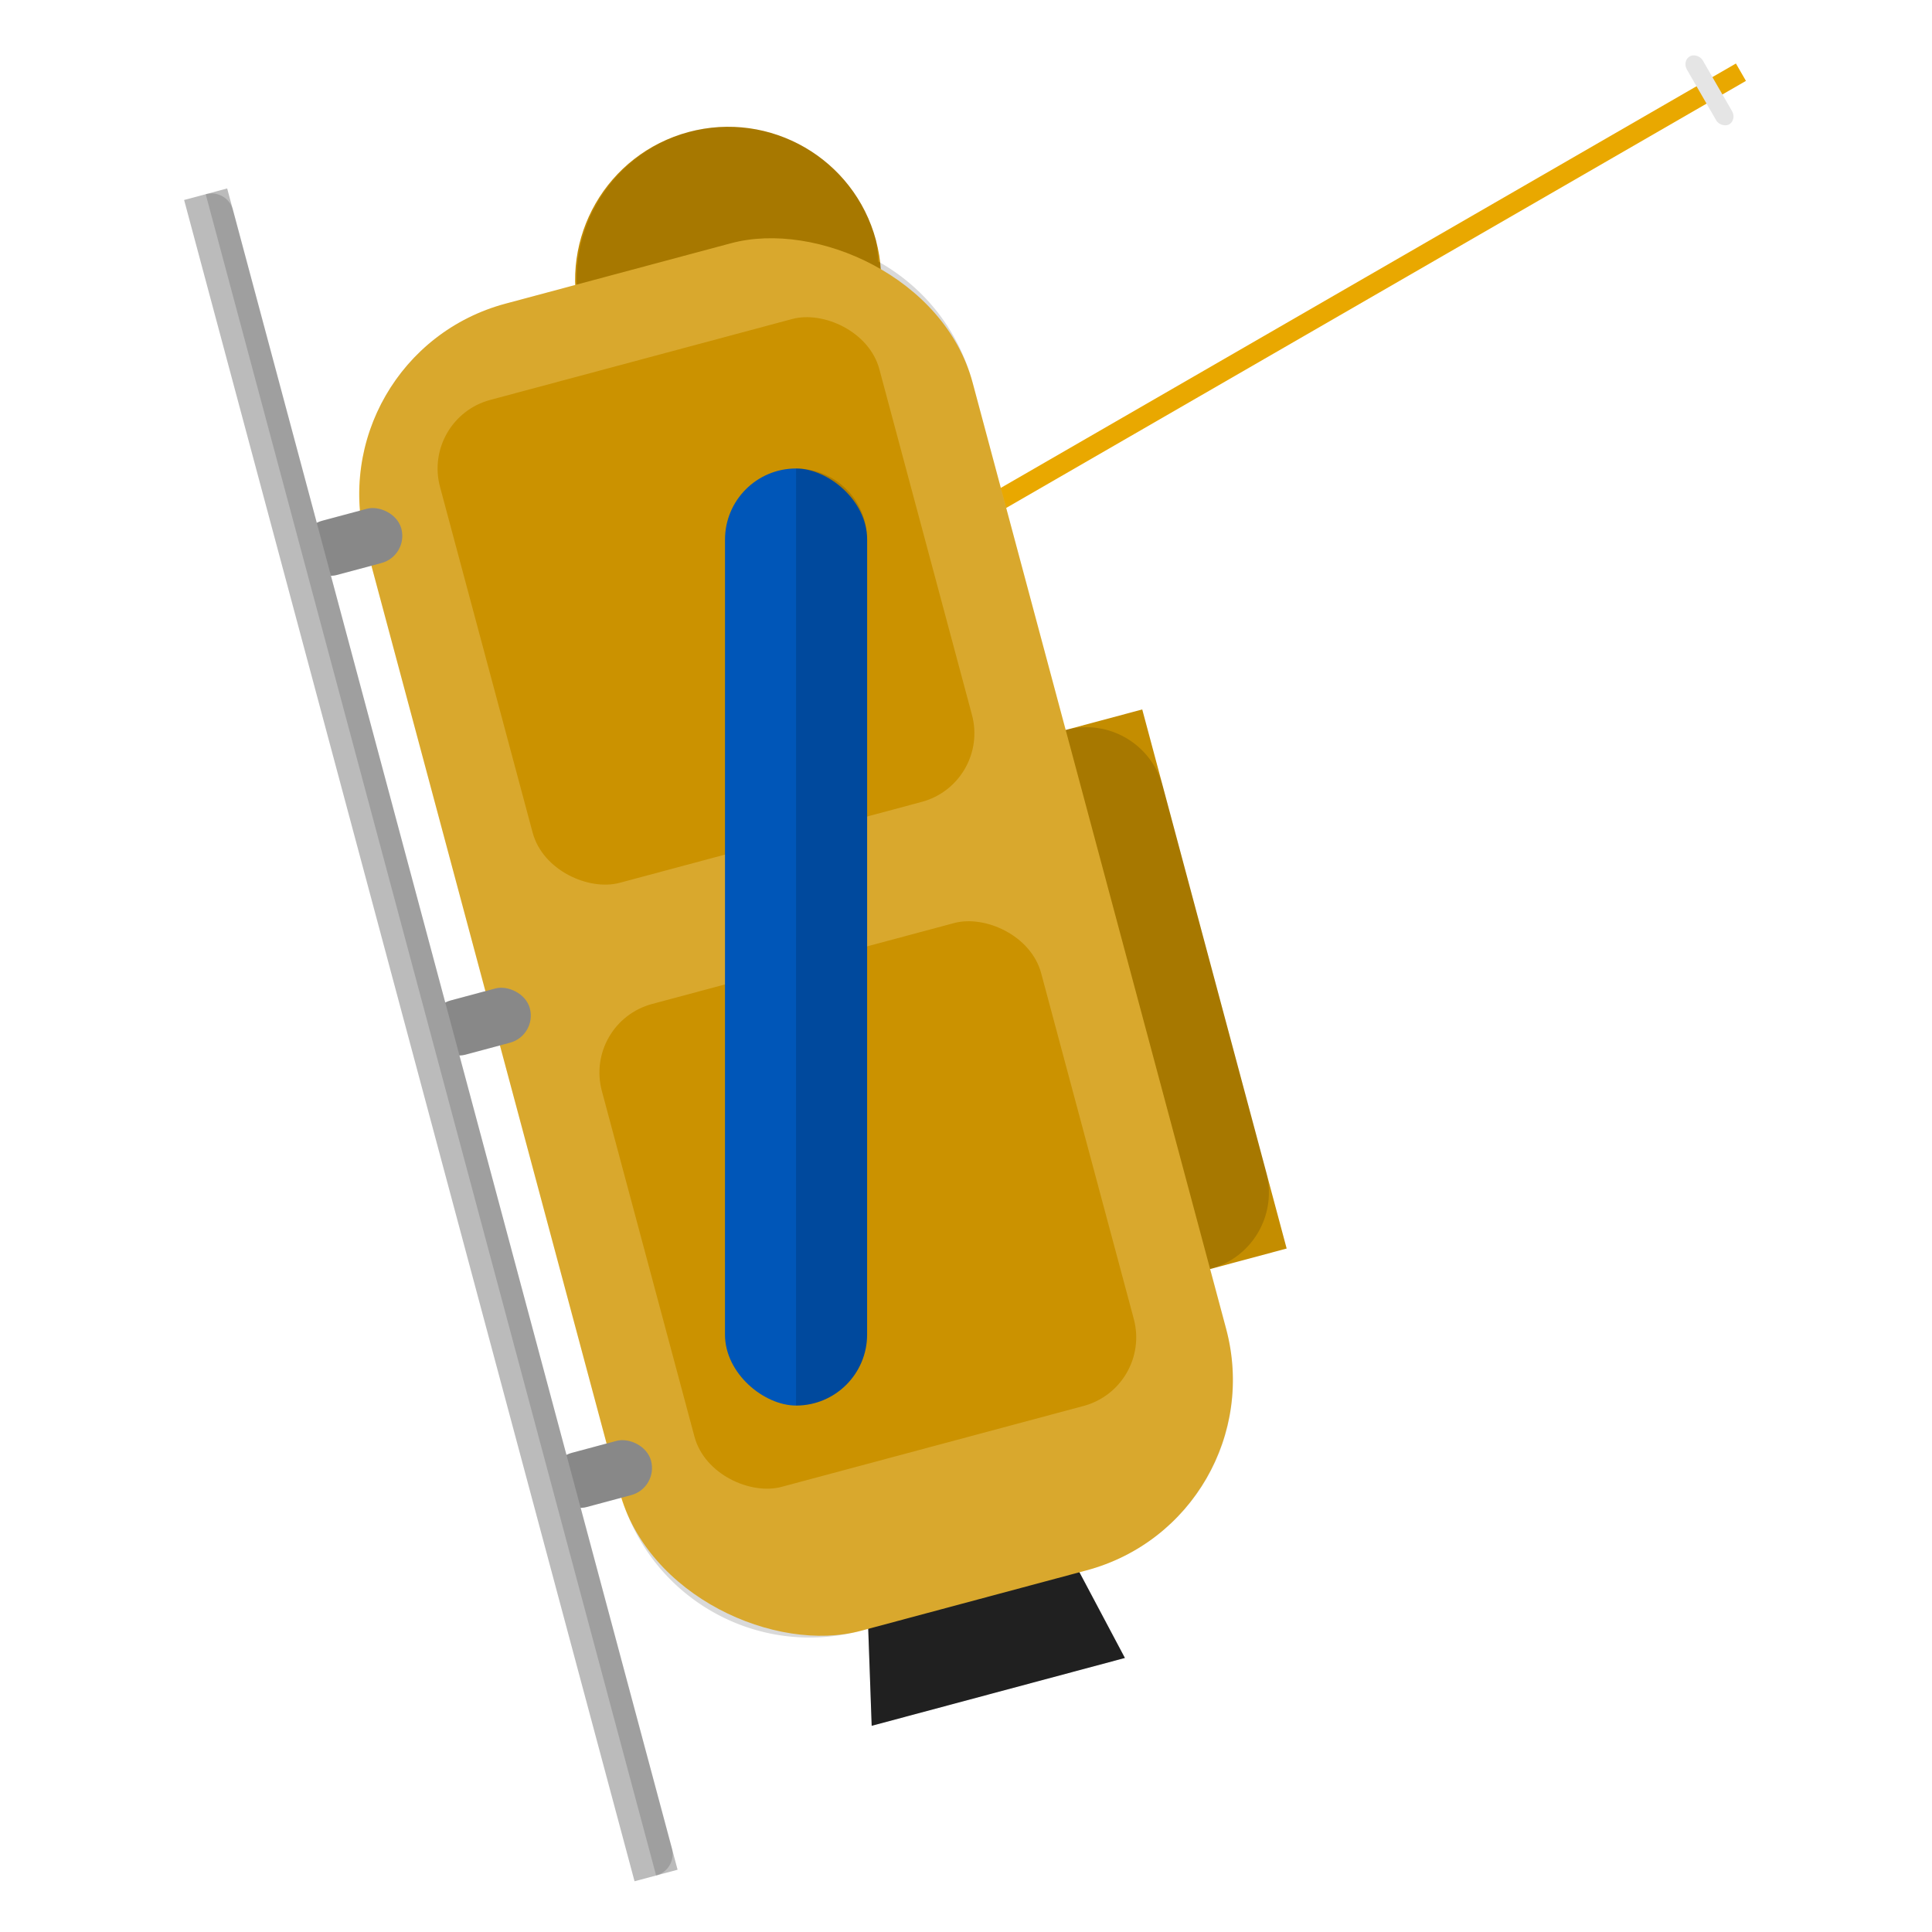 <?xml version="1.0" encoding="UTF-8" standalone="no"?>
<!-- Created with Inkscape (http://www.inkscape.org/) -->

<svg
   width="300"
   height="300"
   viewBox="0 0 79.375 79.375"
   version="1.1"
   id="svg1"
   inkscape:version="1.3.2 (091e20e, 2023-11-25, custom)"
   sodipodi:docname="messenger.svg"
   xmlns:inkscape="http://www.inkscape.org/namespaces/inkscape"
   xmlns:sodipodi="http://sodipodi.sourceforge.net/DTD/sodipodi-0.dtd"
   xmlns="http://www.w3.org/2000/svg"
   xmlns:svg="http://www.w3.org/2000/svg">
  <sodipodi:namedview
     id="namedview1"
     pagecolor="#000000"
     bordercolor="#000000"
     borderopacity="0.25"
     inkscape:showpageshadow="2"
     inkscape:pageopacity="0.0"
     inkscape:pagecheckerboard="0"
     inkscape:deskcolor="#d1d1d1"
     inkscape:document-units="mm"
     inkscape:zoom="3.1179854"
     inkscape:cx="117.70421"
     inkscape:cy="170.46263"
     inkscape:window-width="2560"
     inkscape:window-height="1057"
     inkscape:window-x="-8"
     inkscape:window-y="-8"
     inkscape:window-maximized="1"
     inkscape:current-layer="layer1" />
  <defs
     id="defs1" />
  <g
     inkscape:label="MESSENGER"
     inkscape:groupmode="layer"
     id="layer1"
     transform="matrix(-0.419,-1.564,-1.564,0.419,115.553,82.828)"
     style="stroke-width:0.618">
    <g
       id="g14"
       transform="rotate(15,38.864,99.737)"
       style="stroke-width:0.618">
      <rect
         style="fill:#e9a800;fill-opacity:1;stroke-width:0.327;stroke-linecap:round"
         id="rect13"
         width="0.509"
         height="23.081"
         x="31.567"
         y="12.347"
         ry="0"
         rx="0.255" />
      <rect
         style="fill:#e5e5e5;fill-opacity:1;stroke-width:0.327;stroke-linecap:round"
         id="rect14"
         width="1.995"
         height="0.465"
         x="30.824"
         y="13.036"
         rx="0.255" />
    </g>
    <rect
       style="fill:#c48d00;fill-opacity:1;stroke-width:0.327;stroke-linecap:round"
       id="rect15"
       width="14.161"
       height="4.02"
       x="28.831"
       y="32.36"
       rx="0"
       ry="2.01" />
    <circle
       style="fill:#c48d00;fill-opacity:1;stroke-width:0.327;stroke-linecap:round"
       id="path10"
       cx="56.241"
       cy="39.688"
       r="3.882" />
    <path
       sodipodi:type="star"
       style="fill:#262626;fill-opacity:1;stroke-width:0.206;stroke-linecap:round"
       id="path6"
       inkscape:flatsided="true"
       sodipodi:sides="3"
       sodipodi:cx="18.540947"
       sodipodi:cy="37.921932"
       sodipodi:r1="3.8406646"
       sodipodi:r2="1.9203323"
       sodipodi:arg1="2.0943951"
       sodipodi:arg2="3.1415927"
       inkscape:rounded="0"
       inkscape:randomized="0"
       d="m 16.621,41.248 0,-6.652 5.761,3.326 z"
       inkscape:transform-center-x="-2.4102385"
       transform="matrix(2.51,0,0,1,-21.861,4.417)" />
    <rect
       style="fill:#ffc635;fill-opacity:1;stroke-width:0.327;stroke-linecap:round"
       id="rect5"
       width="34.862"
       height="15.938"
       x="22.257"
       y="34.371"
       rx="5.007" />
    <rect
       style="fill:#a0a0a0;fill-opacity:1;stroke-width:0.327;stroke-linecap:round"
       id="rect7"
       width="1.426"
       height="2.6"
       x="38.975"
       y="49.332"
       ry="0.713" />
    <rect
       style="fill:#efac00;fill-opacity:1;stroke-width:0.327;stroke-linecap:round"
       id="rect11"
       width="12.686"
       height="11.541"
       x="26.306"
       y="36.569"
       ry="1.803" />
    <rect
       style="fill:#efac00;fill-opacity:1;stroke-width:0.327;stroke-linecap:round"
       id="rect12"
       width="12.686"
       height="11.541"
       x="42.174"
       y="36.569"
       ry="1.803" />
    <rect
       style="fill:#a0a0a0;fill-opacity:1;stroke-width:0.327;stroke-linecap:round"
       id="rect8"
       width="1.426"
       height="2.6"
       x="51.576"
       y="49.332"
       ry="0.713" />
    <rect
       style="fill:#a0a0a0;fill-opacity:1;stroke-width:0.327;stroke-linecap:round"
       id="rect9"
       width="1.426"
       height="2.6"
       x="27.091"
       y="49.332"
       ry="0.713" />
    <rect
       style="fill:#bbbbbb;fill-opacity:1;stroke-width:0.327;stroke-linecap:round"
       id="rect6"
       width="44.165"
       height="1.131"
       x="17.605"
       y="51.367"
       rx="0"
       ry="0.566"
       inkscape:label="sun shield" />
    <path
       id="path49"
       style="fill:#000000;fill-opacity:0.15;stroke-width:0.327;stroke-linecap:round"
       d="m 30.842,32.36 c -1.114,0 -2.01,0.897 -2.01,2.01 h -1.568 c -2.774,0 -5.006,2.233 -5.006,5.006 v 0.187 l -2.396,-0.551 v 6.652 l 2.396,-0.551 v 0.187 c 0,2.716 2.142,4.907 4.835,4.998 v 0.92 c 0,0.051 0.006,0.1 0.015,0.147 H 18.17 c -0.313,0 -0.566,0.253 -0.566,0.566 h 10.2 11.883 12.601 9.482 c 0,-0.313 -0.253,-0.566 -0.566,-0.566 h -8.218 c 0.01,-0.047 0.015,-0.097 0.015,-0.147 v -0.994 c 2.345,-0.418 4.117,-2.455 4.117,-4.924 V 43.431 a 3.882,3.882 0 0 0 3.005,-3.743 3.882,3.882 0 0 0 -3.882,-3.882 3.882,3.882 0 0 0 -0.535,0.085 c -0.909,-0.937 -2.18,-1.519 -3.594,-1.519 h -9.12 c 0,-1.114 -0.897,-2.01 -2.01,-2.01 z m 24.244,3.673 a 3.882,3.882 0 0 0 -0.11,0.034 3.882,3.882 0 0 1 0.11,-0.034 z m -0.672,0.277 a 3.882,3.882 0 0 0 -0.104,0.059 3.882,3.882 0 0 1 0.104,-0.059 z m -1.063,0.835 a 3.882,3.882 0 0 0 -0.087,0.099 3.882,3.882 0 0 1 0.087,-0.099 z m -0.431,0.579 a 3.882,3.882 0 0 0 -0.045,0.083 3.882,3.882 0 0 1 0.045,-0.083 z m -0.282,0.573 a 3.882,3.882 0 0 0 -0.039,0.094 3.882,3.882 0 0 1 0.039,-0.094 z m -0.197,0.66 a 3.882,3.882 0 0 0 -0.023,0.129 3.882,3.882 0 0 1 0.023,-0.129 z m -0.026,1.321 a 3.882,3.882 0 0 0 0.029,0.153 3.882,3.882 0 0 1 -0.029,-0.153 z m 0.161,0.641 a 3.882,3.882 0 0 0 0.03,0.095 3.882,3.882 0 0 1 -0.03,-0.095 z m 0.279,0.629 a 3.882,3.882 0 0 0 0.074,0.121 3.882,3.882 0 0 1 -0.074,-0.121 z m 0.347,0.514 a 3.882,3.882 0 0 0 0.09,0.114 3.882,3.882 0 0 1 -0.09,-0.114 z m 0.502,0.532 a 3.882,3.882 0 0 0 0.082,0.064 3.882,3.882 0 0 1 -0.082,-0.064 z m 0.487,0.354 a 3.882,3.882 0 0 0 0.136,0.082 3.882,3.882 0 0 1 -0.136,-0.082 z m 1.273,0.522 a 3.882,3.882 0 0 0 0.152,0.031 3.882,3.882 0 0 1 -0.152,-0.031 z m -26.946,6.838 h 10.457 v 0.912 c 0,0.051 0.006,0.1 0.015,0.147 H 28.502 c 0.01,-0.047 0.015,-0.097 0.015,-0.147 z m 11.884,0 H 51.576 v 0.912 c 0,0.051 0.006,0.1 0.015,0.147 H 40.385 c 0.01,-0.047 0.015,-0.097 0.015,-0.147 z" />
    <g
       id="g52"
       transform="rotate(-15,39.688,42.339)"
       style="stroke-width:0.618">
      <rect
         style="fill:#0056b8;fill-opacity:1;stroke-width:0.327;stroke-linecap:round"
         id="rect10"
         width="23.777"
         height="3.606"
         x="27.799"
         y="40.536"
         ry="1.803" />
      <path
         d="m 51.575,42.339 c 0,-0.999 -0.804,-1.804 -1.803,-1.804 H 29.602 c -0.999,0 -1.803,0.805 -1.803,1.804 z"
         style="fill:#000000;fill-opacity:0.15;stroke-width:0.327;stroke-linecap:round"
         id="path52" />
    </g>
  </g>
</svg>
